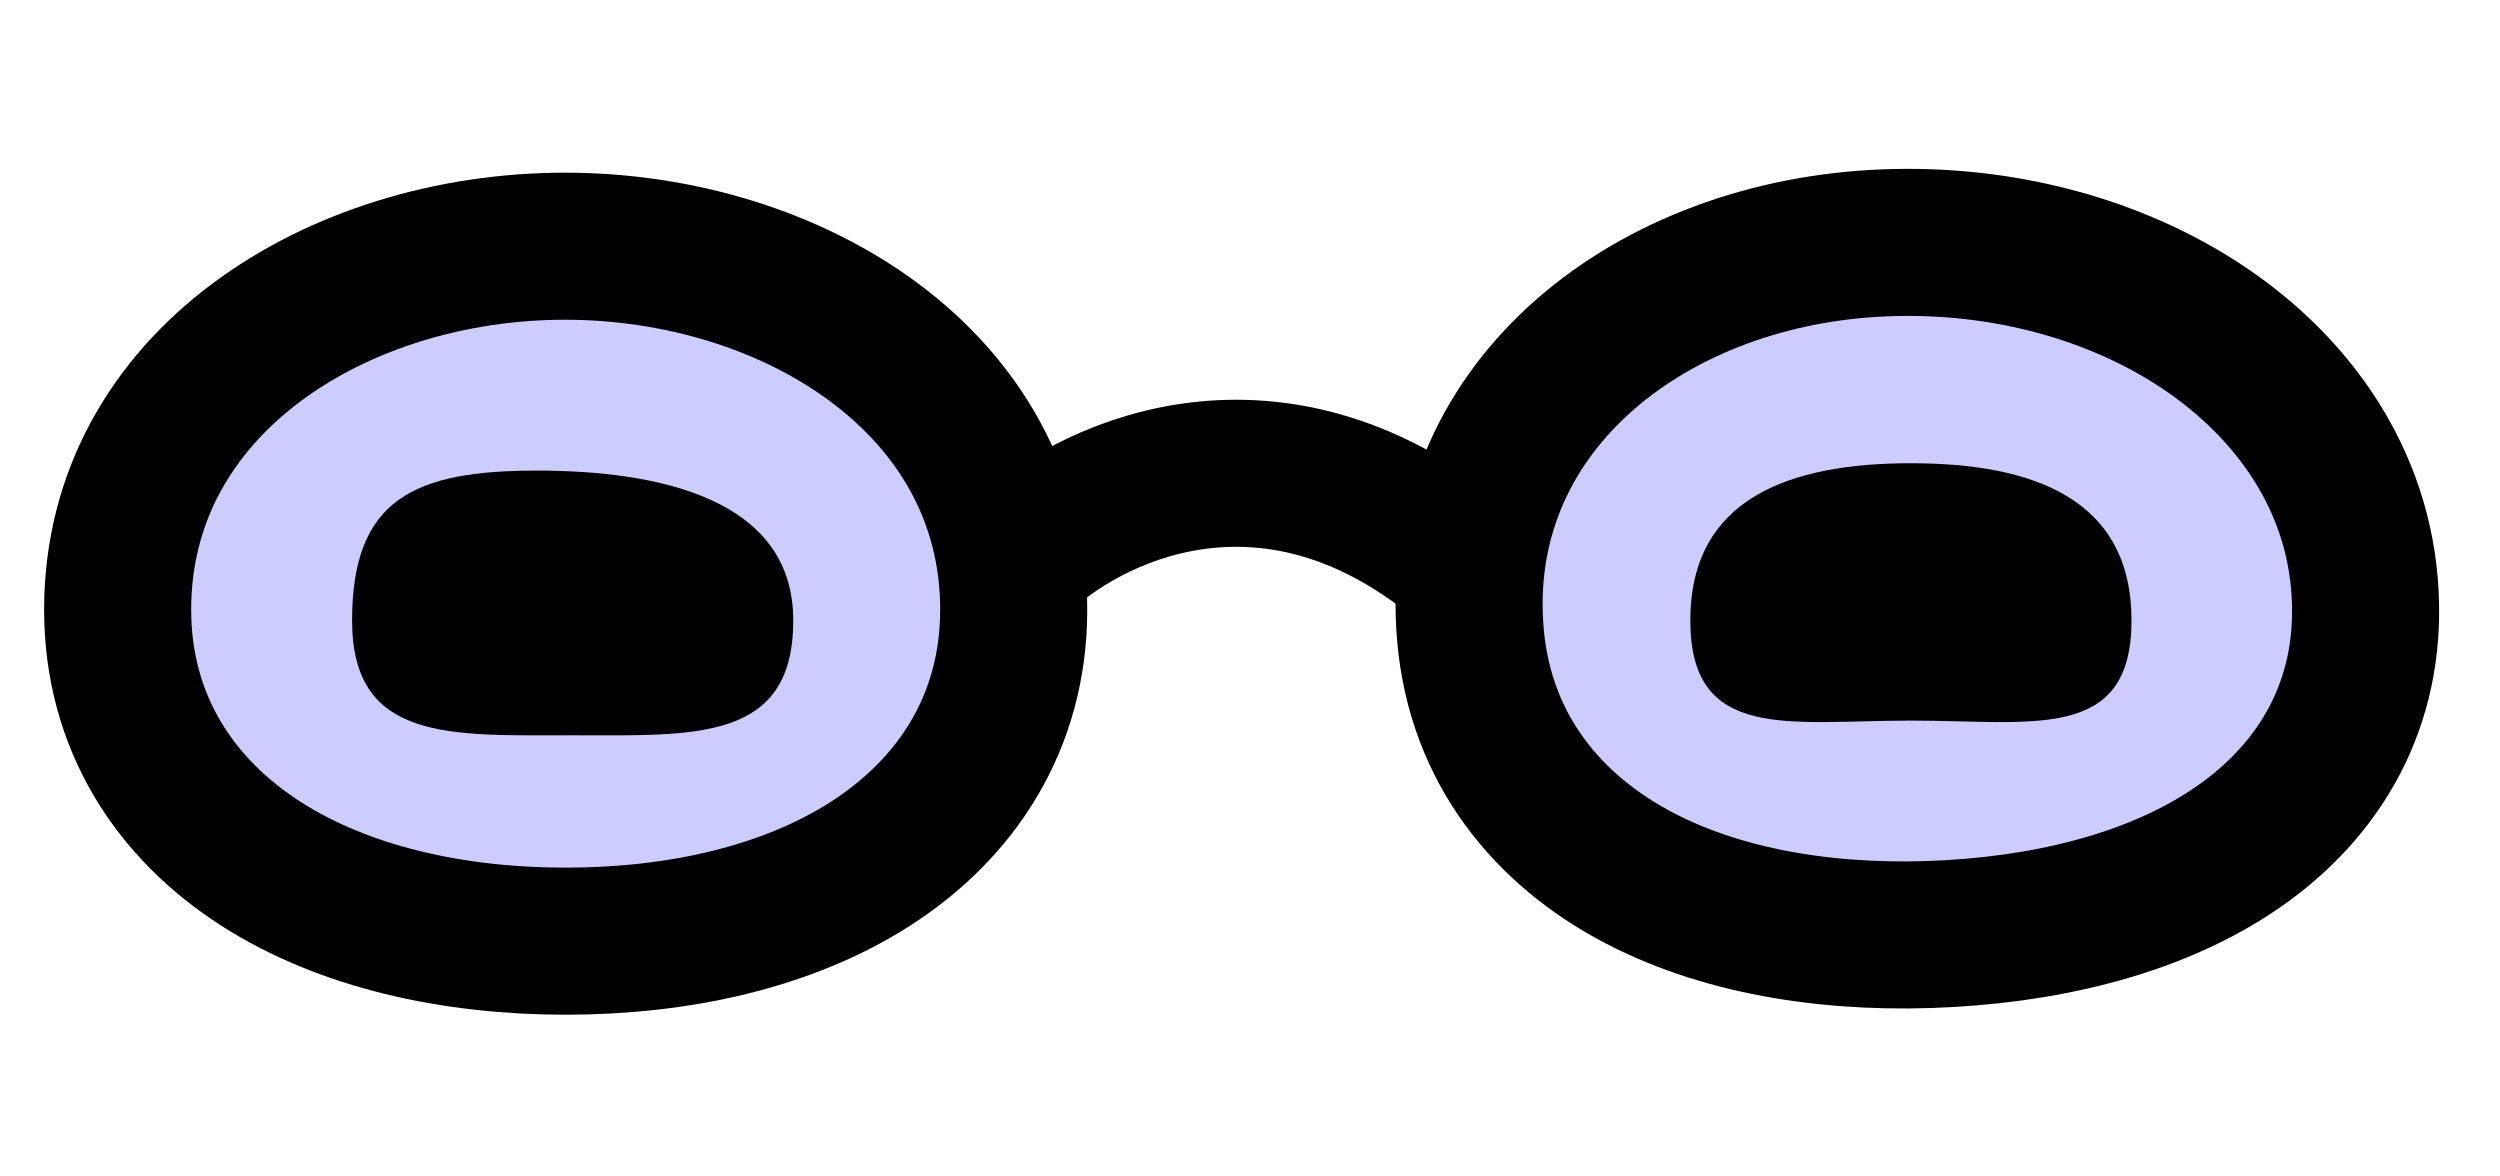 <svg width="170" height="80" viewBox="0 0 170 80" fill="none" xmlns="http://www.w3.org/2000/svg">
<path d="M38.467 64C46.124 64 53.517 62.367 59.169 58.749C65 55.018 68.933 49.147 68.933 41.457C68.933 25.995 53.857 16.742 38.419 16.742C22.955 16.742 8 26.015 8 41.457C8 49.147 11.933 55.018 17.764 58.749C23.416 62.367 30.809 64 38.467 64Z" fill="#0500FF" fill-opacity="0.2" stroke="black" stroke-width="10"/>
<path d="M132.638 63.481C125.054 63.925 117.497 62.848 111.483 59.71C105.262 56.463 100.67 50.938 99.991 43.188C98.663 28.034 111.69 17.47 127.427 16.55C135.4 16.084 143.223 18.034 149.333 21.949C155.472 25.882 160.107 31.993 160.777 39.633C161.445 47.263 158.142 53.27 152.664 57.26C147.391 61.1 140.221 63.038 132.638 63.481Z" fill="#0500FF" fill-opacity="0.2" stroke="black" stroke-width="10"/>
<path d="M69.186 38.104C73.743 33.636 86.138 27.38 99.263 38.104" stroke="black" stroke-width="10" stroke-linejoin="round"/>
<path d="M53.942 42.189C53.942 50.474 47.227 50 38.942 50C30.658 50 23.942 50.474 23.942 42.189C23.942 33.905 28.216 32 36.5 32C44.784 32 53.942 33.905 53.942 42.189Z" fill="black"/>
<path d="M144.942 42.189C144.942 50.474 138.227 49 129.942 49C121.658 49 114.942 50.474 114.942 42.189C114.942 33.905 121.658 31.5 129.942 31.5C138.227 31.5 144.942 33.905 144.942 42.189Z" fill="black"/>
</svg>
